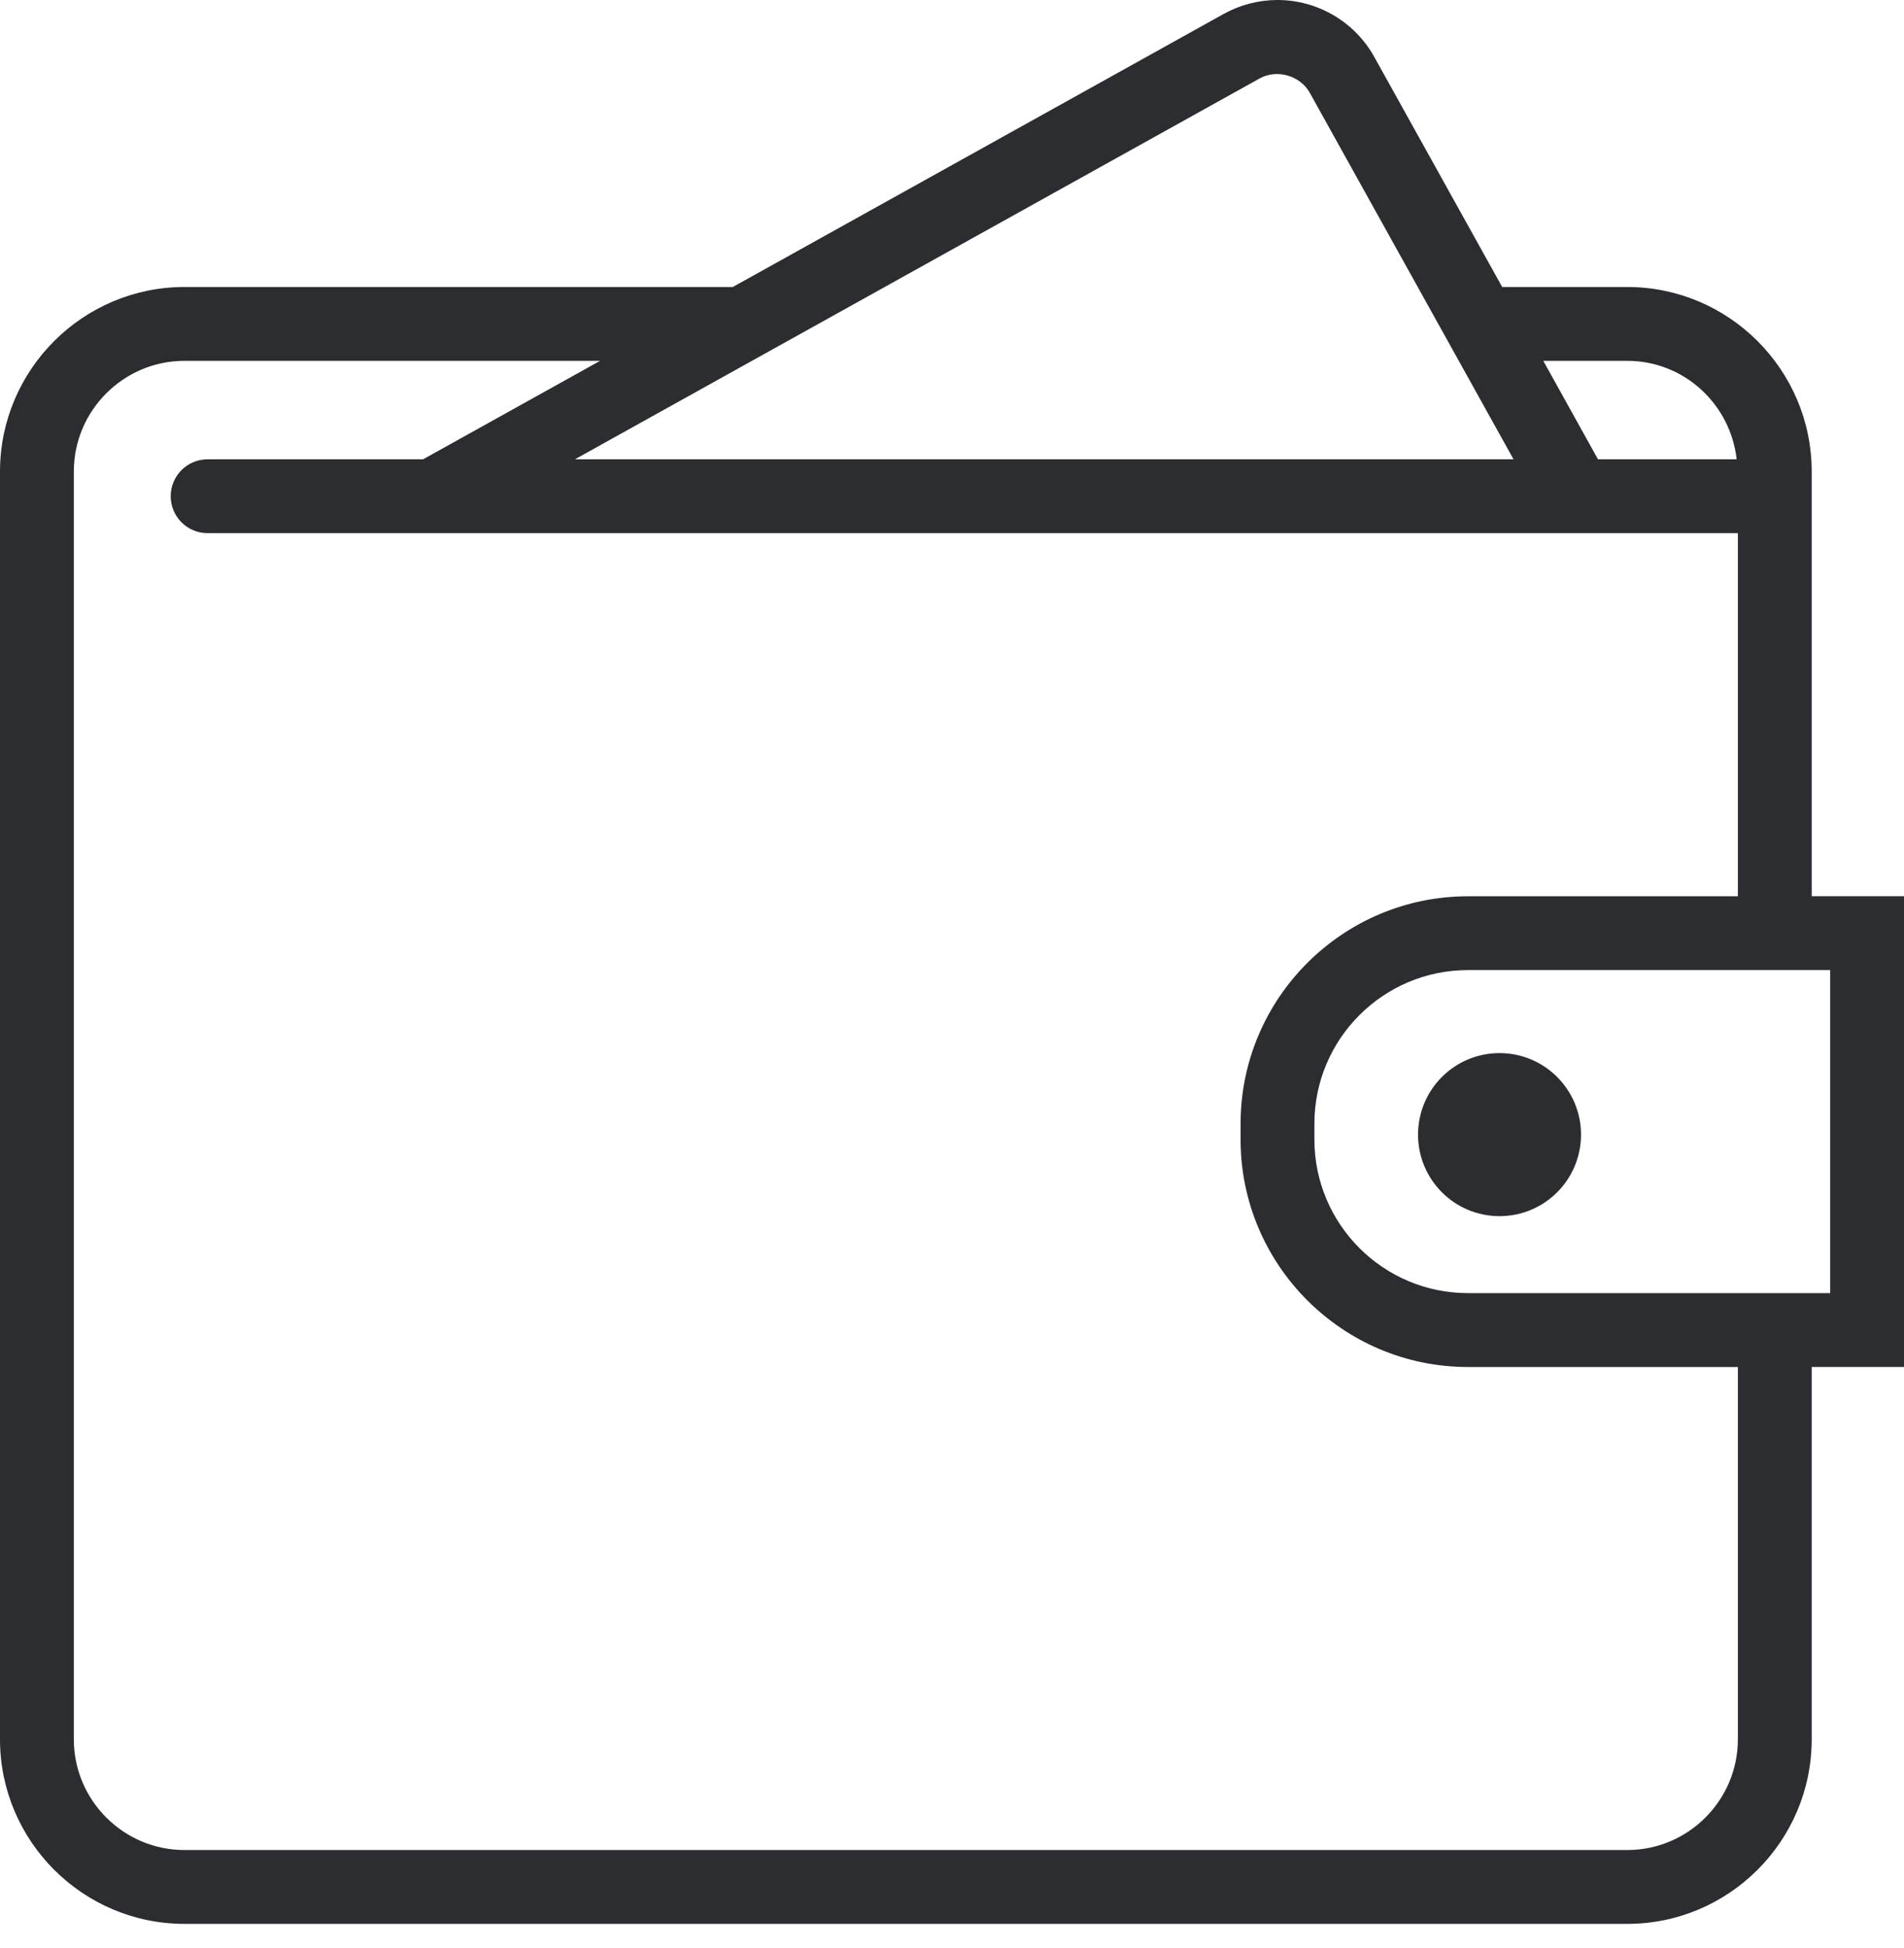<svg width="44" height="45" viewBox="0 0 44 45" fill="none" xmlns="http://www.w3.org/2000/svg">
<path fill-rule="evenodd" clip-rule="evenodd" d="M41.867 20.705H44V31.58H41.867V40.181C41.867 42.533 39.954 44.446 37.603 44.446H4.265C1.913 44.446 0 42.533 0 40.181V10.895C0 8.543 1.913 6.63 4.265 6.63H16.935L28.278 0.322C28.658 0.112 29.088 0 29.521 0C30.451 0 31.308 0.504 31.759 1.316L34.714 6.63H37.603C39.954 6.63 41.867 8.544 41.867 10.895V20.705ZM40.133 10.611C39.989 9.334 38.916 8.336 37.603 8.336H35.664L36.928 10.611H40.133ZM29.108 1.813C29.508 1.589 30.047 1.746 30.268 2.144L34.976 10.61H13.288L29.108 1.813ZM37.602 42.74C39.013 42.74 40.161 41.592 40.161 40.181V31.581H33.924C31.027 31.581 28.669 29.224 28.669 26.327V25.96C28.669 23.063 31.027 20.706 33.924 20.706H40.161V12.317H37.876H6.709H4.798C4.326 12.317 3.945 11.935 3.945 11.464C3.945 10.993 4.326 10.611 4.798 10.611H9.777L13.868 8.336H4.265C2.854 8.336 1.706 9.484 1.706 10.895V40.181C1.706 41.592 2.854 42.74 4.265 42.74H37.602ZM42.294 29.874H41.867H33.924C31.967 29.874 30.375 28.283 30.375 26.326V25.959C30.375 24.002 31.967 22.411 33.924 22.411H41.867H42.294V29.874ZM34.653 28.096C35.694 28.096 36.536 27.253 36.536 26.213C36.536 25.173 35.694 24.329 34.653 24.329C33.612 24.329 32.77 25.172 32.77 26.213C32.77 27.253 33.612 28.096 34.653 28.096Z" fill="#2B2D30"/>
</svg>
